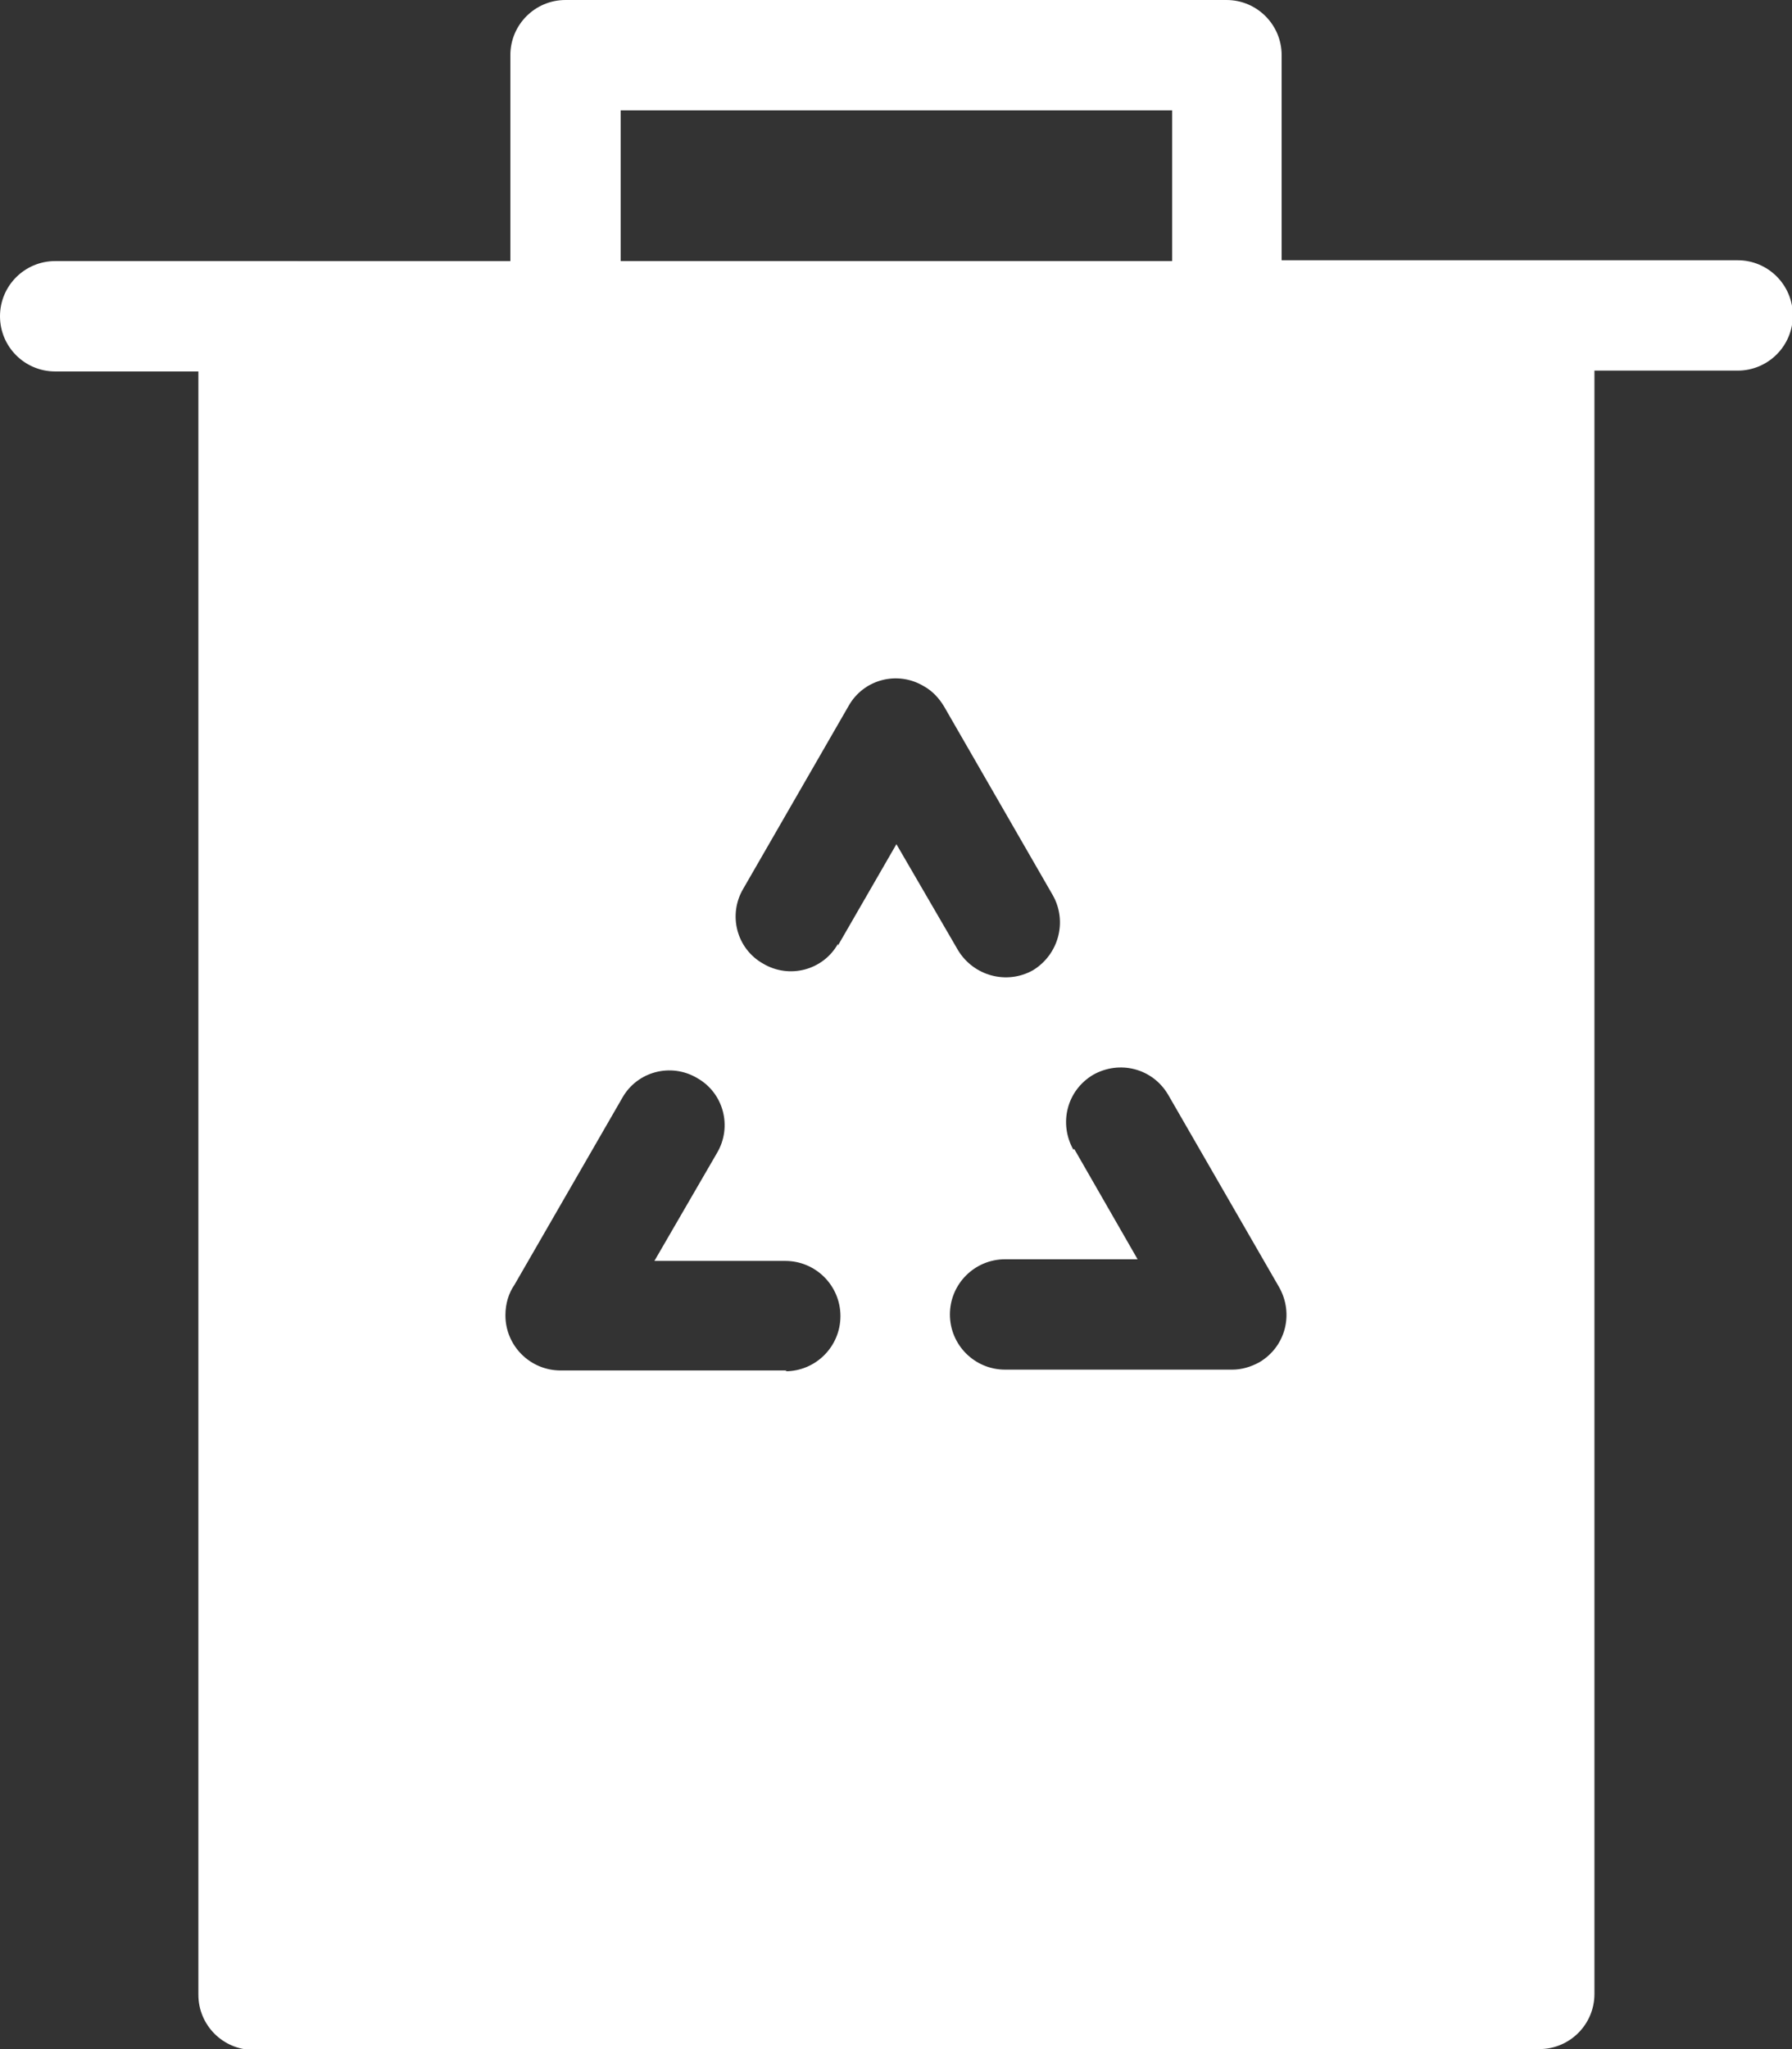 <?xml version="1.0" encoding="UTF-8"?>
<svg id="Layer_2" data-name="Layer 2" xmlns="http://www.w3.org/2000/svg" viewBox="0 0 21.77 24.88">
  <rect x="0" y="0" width="21.77" height="24.88" fill="#333333" stroke="none"/>
  <defs>
    <style>
      .cls-1 {
        fill: #fff;
        fill-rule: evenodd;
      }
    </style>
  </defs>
  <g id="Layer_1-2" data-name="Layer 1">
    <path class="cls-1" d="M3.08,24.88h15.62c.37,0,.67-.3.67-.67V4.5h1.74c.37,0,.67-.3.67-.67s-.3-.67-.67-.67h-5.54V.67c0-.37-.3-.67-.67-.67H6.87c-.37,0-.67.3-.67.67v2.5H.67c-.37,0-.67.3-.67.67s.3.67.67.67h1.74v19.71c0,.37.3.67.67.67h0ZM9.56,16.64h-2.75c-.37,0-.67-.3-.67-.67,0-.14.04-.27.11-.37l1.31-2.27c.18-.32.59-.43.91-.24.32.18.43.59.24.91l-.76,1.31h1.59c.37,0,.67.3.67.67s-.3.67-.67.67h0ZM10.18,11.46c-.18.32-.59.43-.91.24-.32-.18-.43-.59-.24-.91l1.28-2.22c.18-.32.59-.43.91-.24.11.06.19.15.25.25l1.32,2.29c.18.32.07.72-.24.91-.32.18-.72.07-.91-.24l-.75-1.29-.71,1.23h0ZM13.04,13.96c-.18-.32-.08-.72.24-.91.32-.18.72-.08.91.24l1.35,2.34c.18.32.08.72-.24.91-.11.06-.22.09-.33.09h-2.76c-.37,0-.67-.3-.67-.67s.3-.67.67-.67h1.61l-.77-1.34h0ZM14.24,3.17h-6.7v-1.83h6.7v1.83Z"/>
  </g>
</svg>